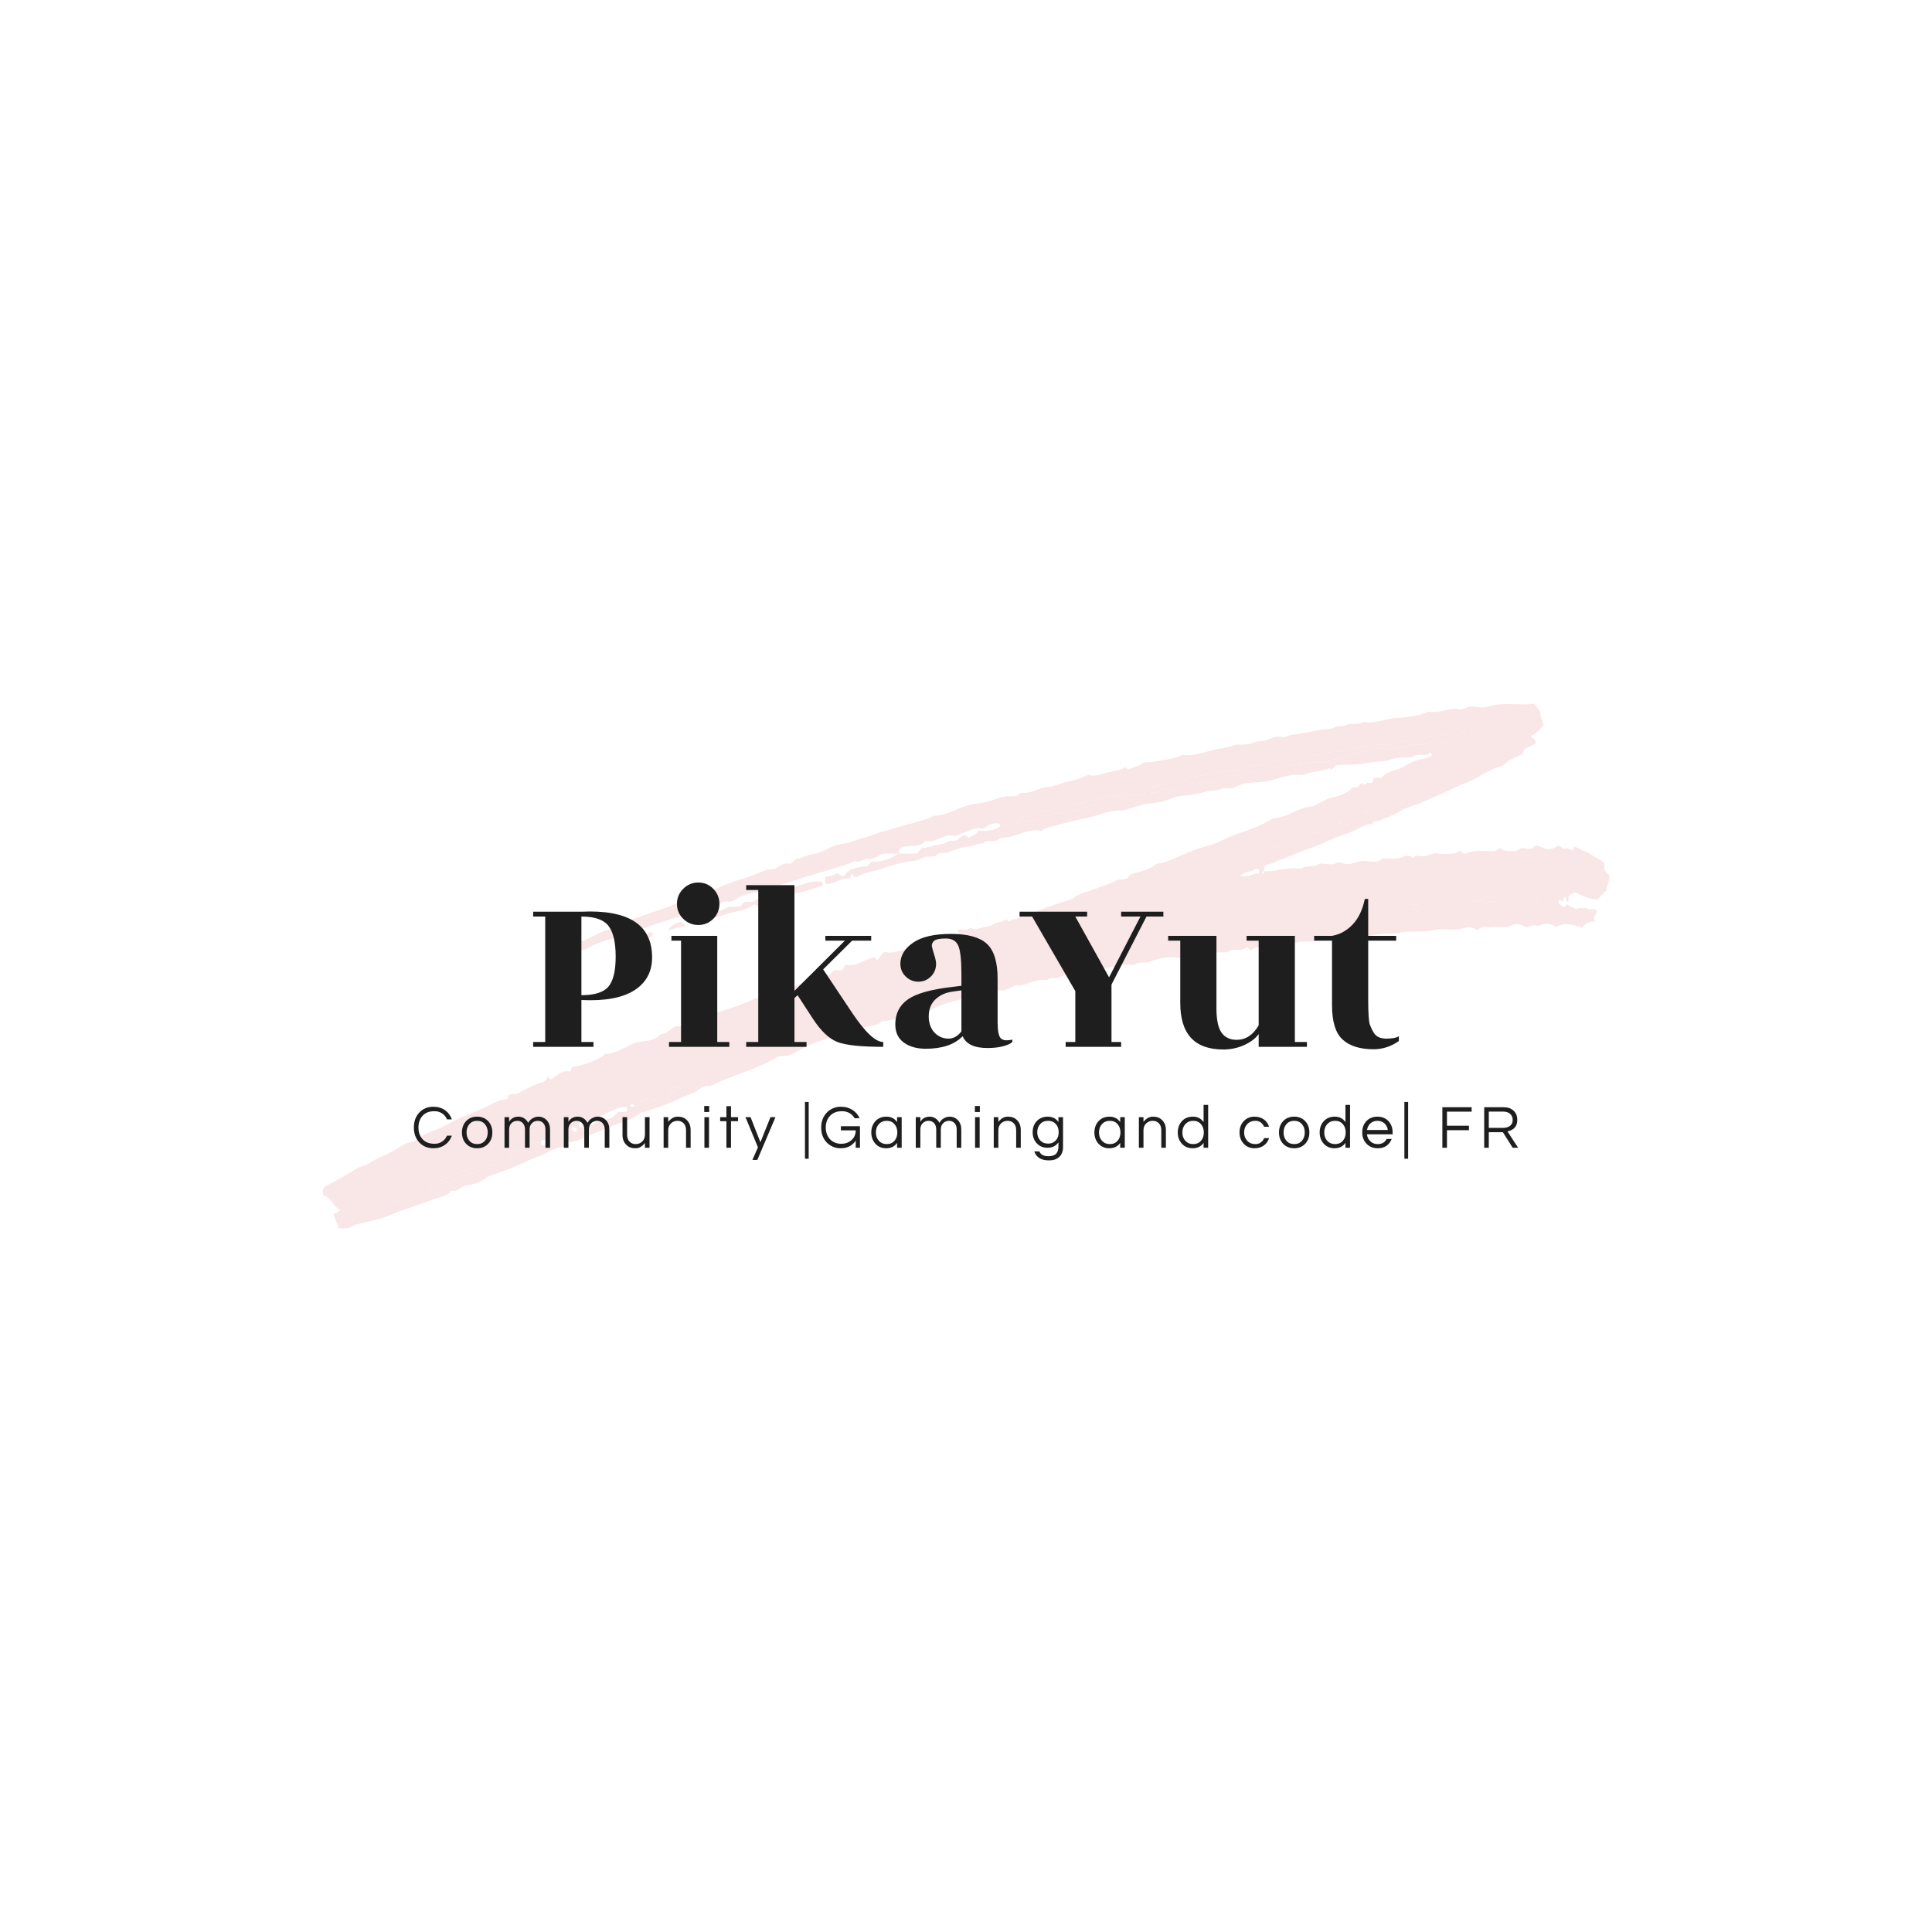 <svg version="1.1" preserveAspectRatio="none" xmlns="http://www.w3.org/2000/svg" width="500" height="500" viewBox="0 0 500 500"><rect width="100%" height="100%" fill="#FFFFFF" fill-opacity="1"/><svg viewBox="-12.442 236.814 539.465 220" width="333" height="135.801" x="83.5px" y="182.099px" xmlns="http://www.w3.org/2000/svg" xmlns:xlink="http://www.w3.org/1999/xlink" preserveAspectRatio="none"><defs></defs><style>.companyName {fill:#1e1e1e;fill-opacity:1;}.icon2 {fill:#b8b8b8;fill-opacity:1;}.icon3 {fill:#848383;fill-opacity:1;}.icon3-str {stroke:#848383;stroke-opacity:1;}.shape {fill:#F9E6E6;fill-opacity:1;}.text {fill:#1e1e1e;fill-opacity:1;}</style><g opacity="1" transform="rotate(0 -12.442 236.814)">
<svg width="539.465" height="220" x="-12.442" y="236.814" version="1.1" preserveAspectRatio="none" viewBox="29.761 180.002 507.402 206.925">
  <g transform="matrix(1 0 0 1 0 0)" ><g><path d="M444.145 226.427c.014 1.279-1.57.963-2.18 1.175-2.787.967-5.29 2.578-8.05 3.496-5.274 1.753-10.175 4.388-15.461 6.136-3.924 1.298-7.625 3.305-11.595 4.561-1.326.419-2.384 1.351-3.938 1.443-1.354.08-2.116 1.361-1.885 2.899-.482-.083-.785.137-.889.593-.017.077.217.311.294.294.457-.103.678-.406.594-.887 4.895.078 9.655-1.769 14.595-1.001 1.952-1.704 4.742-.223 6.777-1.784.432-.332 1.255-.196 1.898-.205 1.667-.024 3.697.588 4.915-.151 1.733-1.051 2.912.213 4.251.294 2.538.154 4.571-1.422 7.105-1.265 2.321.144 4.919 1.008 7.111-.851.29-.246.972-.022 1.472-.036 2.4-.067 4.798.292 7.13-.918.999-.518 2.452-.193 3.469.734.793-1.288 2.114-.918 3.157-.762 2.349.351 4.205-1.509 6.608-1.121 2.112.341 4.329.156 6.488.023.705-.044 1.374-.656 1.943-.949 1.161-.06 1.512 1.614 2.733.996 3.401-1.724 7.05-.823 10.593-.959 1.061-.041 1.861-.348 2.638-1.38 1.621 1.732 3.626 1.226 5.534 1.367 1.51.111 2.401-1.502 4.109-1.11 1.311.3 2.912.558 4.143-.846.255-.29 1.456-.203 2.296.261 2.27 1.253 4.603 1.184 6.934-.358 1.093-.235 1.608 1.551 2.964 1.049 1.096-.406 1.966.523 2.961.79l.427-1.671c4.017 1.888 7.977 3.765 11.837 6.486v2.874l1.739 1.736c1.072 2.412-1.084 4.139-.778 6.128l-3.45 3.617c-3.389.158-6.119-1.433-9.055-2.75l-2.302 1.087c-.573.755.346 1.957-.635 2.65-.892-.363-.126-1.619-1.194-1.932l-.642 1.81-1.37-.699c-1.209 1.927 1.045 1.896 1.159 2.757 1.255.209 1.503-.568 2.022-.916.962 1.131 2.494 1.231 3.63 2.032 1.069-1.22 2.576.096 3.671-.737 1.061 1.473 2.877.063 4.055 1.045.795 1.587-2.111 2.367-.149 4.444-2.635-.102-4.244.787-5.361 2.433-3.605-1.203-6.997-2.248-10.384-.237-1.839-1.526-4.383-1.582-5.994-.795-1.562.763-2.897-.334-4.014.396-1.619 1.058-2.643-.239-3.944-.556-.944-.23-2.208-.415-2.951.022-2.626 1.542-5.428.632-8.127.95-1.877.221-3.973-.786-5.614.959-.156.166-.742.159-.962.001-2.582-1.858-5.121-.196-7.693-.023-2.822.19-5.793-.483-8.473.161-4.546 1.093-9.188.19-13.585 1.06-3.586.71-7.184.192-10.598.945-3.891.858-7.857.243-11.581 1.049-3.253.704-6.664-.024-9.56 1.013-3.15 1.128-6.244.05-9.129.906-3.379 1.002-6.821.391-10.09 1.047-2.723.546-5.676.386-8.085 1.963l-1.449-1.339c-1.897 2.367-4.9.346-7.124 1.736-.807.505-1.527.499-2.308.479a47.15 47.15 0 0 0-14.697 1.949c-1.38.408-2.99.158-4.482.043-3.426-.265-6.65.527-9.8 1.721-1.931.732-4.26-.421-5.966 1.295-3.793-.731-7.38.792-11.083 1.097-3.889.321-7.727 1.367-11.551 2.252-.527.122-1.009.618-1.718.679-1.721.148-3.404-.405-5.184.832-1.244.864-3.541-.428-4.995 1.133-4.335-1.008-7.941 2.44-12.176 1.984-1.081-.116-1.521.972-2.563 1.154-.786.137-1.544.929-2.613.875-5.491-.278-10.536 1.851-15.658 3.27-4.427 1.227-9.045 2.099-13.095 4.616-.949.59-2.578.087-2.865.087-5.754 2.341-10.708 3.679-16.07 4.169-1.557 1.863-4.14 1.607-6.341 2.288a2191.665 2191.665 0 0 1-18.669 5.694c-2.533.759-5.072 2.208-7.559 3.451-2.19 1.094-4.399 2.649-7.002 2.309-1.376-.18-2.222.705-3.043 1.164-7.988 4.468-16.977 6.563-25.083 10.712-2.727-.66-4.343 1.598-6.463 2.505-1.98.847-3.986 1.653-5.945 2.564-4.319 2.007-8.902 3.45-13.392 5.083-.576.21-1.232-.119-1.836.421-3.343 2.983-7.827 3.679-11.756 5.413-3.78 1.668-7.76 2.965-11.509 4.809-1.354.666-2.914.913-4.336 1.338l-.801-.799c-.217.104-.644.211-.646.326-.032 1.597-.988 2.307-2.412 2.484-2.705.337-4.809 2.077-7.253 3.023-2.298.889-4.608 1.681-6.85 2.801-4.117 2.057-8.539 3.514-12.864 5.141-.568.214-1.211.073-1.765.595-2.393 2.255-5.39 3.025-8.564 3.472-1.986.28-3.257 2.799-5.679 1.961-1.968 2.684-5.254 2.607-7.954 3.737-2.557 1.07-5.204 1.928-7.822 2.847-2.764.97-5.531 1.859-8.243 3.05-3.655 1.606-7.714 2.309-11.619 3.325-.756.197-1.466.209-2.256.619-2.866 1.49-2.923 1.38-6.481 1.325l-2.154-5.55c.789-.535 2.018-.645 2.757-1.855-3.066-.962-3.447-4.952-6.56-5.489-.959-1.969-.162-3.276 1.207-3.963 4.04-2.026 7.896-4.334 11.751-6.683 1.496-.911 3.468-1.143 5.081-2.191 3.637-2.364 7.849-3.651 11.501-6.07 1.466-.971 3.118-1.916 5.107-2.173 1.849-.239 3.181-1.963 4.81-2.831 2.979-1.588 6.378-2.425 9.269-4.135 5.621-3.326 11.968-4.991 17.653-8.121 1.914-1.054 3.95-1.791 6.056-1.874l.418-1.602c.289-.108.57-.252.868-.316.936-.199 1.874.208 2.862-.354 2.949-1.678 5.98-3.218 9.227-4.273 1.185-.385 2.162-.987 2.409-2.312l1.28 1.142c2.353-1.361 4.326-3.947 7.488-3.126.23-.167.43-.236.473-.358.151-.439.249-.897.366-1.348 4.735-1.018 9.398-2.216 13.31-5.296 4.912-.099 8.5-3.654 13.031-4.749 3.121-.35 6.353-.395 8.758-3.019 2.721-.072 4.315-3.101 6.641-3.104 2.658-.004 4.536-1.426 6.633-2.279 7.728-3.144 15.933-4.944 23.496-8.465 1.318-.613 2.584-.001 3.855-.61l.368-1.766c2.827.782 5.315-1.526 8.235-.998l2.129-2.009.819.817c3.09-1.943 6.808-2.519 9.954-4.505 1.094-.691 2.845-.344 4.33-.473l1.804-1.801h3.143l1.481-2.259c4.539 1.057 7.486-2.221 11.262-2.839l1.317 1.066 2.494-3.185c4.615.824 8.172-1.215 11.916-2.381 2.419-.754 4.739-1.945 7.339-1.382l2.171-2.042.776.774c1.036-.534 2.271-.724 3.236-1.873h4.113c.535-.91-.722-.942-.473-1.599 1.509-1.105 3.635.632 5.044-1.049 1.582.922 2.909.499 4.624-.088 1.38-.472 3.288-.439 4.45-1.29 1.497-1.096 3.521-.456 4.707-2.102l1.591 1.12c1.233-1.585 4.091-.4 4.672-3.04l1.237 1.081c1.54-1.399 3.597-1.68 5.461-2.4 4.32-1.668 8.701-3.161 13.115-4.564.433-.137.815-.461 1.193-.734 2.447-1.769 5.409-2.235 8.142-3.29s5.606-1.956 8.126-3.267c1.74-.904 3.881.245 5.368-1.815.824-1.141 3.051-1.254 4.629-1.874 1.72-.676 3.729-1.055 5.035-2.213 1.149-1.019 2.438-.853 3.546-1.184 3.135-.938 6.063-2.346 8.992-3.672 3.147-1.424 6.364-2.346 9.665-3.274 3.674-1.033 7.007-3.232 10.656-4.406 4.887-1.572 9.626-3.363 13.994-6.073 5.28-.222 9.446-3.909 14.597-4.637 3.086-.436 5.452-2.804 8.52-3.575 2.837-.712 5.84-1.302 7.974-3.745.397-.455 1.609-.103 2.273-.45.705-.369 1.205-1.128 1.817-1.739l.705.775c.87.364 1.034-1.05 1.952-.804.566.152 1.335.277 1.73-.349l.313-1.517h3.129c2.275-3.215 6.469-2.634 9.484-4.893 2.689-2.015 6.616-2.382 9.978-3.47.298-.46.293-.912.079-1.299l-.37-.413c-1.789 2.378-4.831-.224-6.823 1.712-.45.437-1.552.244-2.356.272-2.238.077-4.388.103-6.629.893-2.842 1.002-6.13.671-9.004 1.316-4.096.92-8.102.523-12.186.833l-2.055 1.925c-.274-.273-.634-.755-.727-.708-3.217 1.614-7.034.959-10.205 2.703-4.59-.625-8.88 1.001-13.13 2.153-4.574 1.24-9.517.047-13.901 2.676-1.769 1.061-4.515-.455-6.483 1.204-4.683-.178-8.974 2.067-13.677 2.111-2.398.022-4.82 1.115-7.167 1.911-3.155 1.069-6.513.915-9.723 1.838-1.773.51-3.626.976-5.352 1.619-.783.292-1.496.547-2.283.501-3.573-.212-6.841 1.008-10.187 1.978-2.845.825-5.786 1.317-8.663 2.043-3.766.95-7.516 1.971-11.26 3.006-.434.12-.79.525-1.469.997-4.473-.971-8.687 1.458-13.116 2.499-1.335.314-2.94-.201-4.105.882-1.667 1.551-4.312-.464-5.841 1.594-1.955-.182-3.592 1.013-5.575 1.167-2.868.222-5.739 1.372-8.483 2.348-1.407.501-2.952-.199-4.125.889-1.664 1.543-3.958.061-5.969 1.399-1.273.847-3.55 1.059-5.432 1.367-3.789.621-7.567 1.793-11.216 3.026-2.767.935-5.792 1.117-8.381 2.718-.664.41-2.076.479-2.388-.939-.932.367-.575 1.164-1.093 2.032-3.235-.865-5.868 2.13-9.131 1.977-.853-.826-.321-1.71-.512-2.528 1.124-.908 2.717-.318 3.942-1.395 1.189-1.046 2.163 1.179 3.518.93 2.07-3.605 5.779-3.562 9.206-4.146.59-.587 1.18-1.175 1.769-1.764.118.059.239.174.353.168 4.321-.214 6.028-.759 10.266-3.253h7.052l1.997-2.224c2.003-.044 3.552-.594 4.744-.931 1.651-.467 3.666-.284 4.902-1.242 1.466-1.137 3.107-.061 4.576-1.166 1.013-.763 2.638-2.794 4.243-.601 1.337-.993 3.11-1.251 3.921-2.954 3.068.502 5.941.014 8.577-1.59l-.221-1.055c-1.566-.349-2.935-.319-4.504.641-.758.463-1.62 1.495-3 1.181-2.278-.517-4.223.94-6.321 1.498-1.482.395-3.032 1.578-4.354 1.335-4.078-.749-7.133 3.111-11.139 2.122-2.093 2.402-4.972 1.696-7.612 2.151-.826.142-3.103.172-2.86 2.835h-6.083c-1.978.733-3.673 2.35-6.12 2.038-1.738-.222-3.176 1.693-5.081.959-6.357 2.446-12.94 4.185-19.447 6.159-4.296 1.304-8.48 2.962-12.907 3.871-2.413.495-4.514 1.878-7.08 2.292-2.812.454-5.772 1.311-8.18 3.063-1.554 1.13-3.206.175-4.801.734-1.638 1.949-4.255 1.582-6.423 2.373-7.398 2.7-15.053 4.601-22.491 7.237-4.049 1.435-8.114 3.019-12.272 4.184-4.187 1.173-8.372 2.32-12.111 4.549-1.265.755-2.805.126-3.997 1.399-.551.588-2.32.296-2.8-1.676.22-1.435 2.237-1.781 3.358-2.081 4.529-1.21 8.181-4.497 12.879-5.169 8.36-4.809 17.848-6.787 26.634-10.538 3.25-1.387 6.532-2.872 9.901-3.822 5.234-1.477 9.961-4.211 15.201-5.583 3.293-.862 6.344-2.415 9.552-3.524 1.485-.513 3.119.149 4.573-1.124 1.022-.894 2.62-1.689 4.399-1.39 1.719.289 2.122-2.646 4.165-1.954 2.848-1.733 6.296-1.62 9.257-2.999 2.377-1.107 4.788-2.547 7.296-2.794 2.914-.287 5.414-1.539 8.125-2.239 2.533-.654 4.945-1.764 7.467-2.469a1010.951 1010.951 0 0 0 15.186-4.35c1.826-.542 3.671-.754 5.285-2.028 4.054-.133 4.864-.716 9.775-2.689 2.525-1.015 5.354-2.033 8.017-2.238 3.717-.286 6.964-1.938 10.485-2.694 2.068-.444 4.646.576 6.348-1.471 3.795.542 6.923-1.926 10.58-2.314 3.341-.354 6.527-2.06 9.872-2.538 1.494-.214 2.778-.78 3.977-1.34.903-.422 1.71-.999 2.668-.772 2.687.637 5.13-.613 7.557-1.182 2.22-.521 4.659-.596 6.572-1.969l1.117 1.015c1.869-1.205 4.312-1.119 6.119-2.884 2.341-.075 4.839-.305 7.369-.825 2.466-.507 4.936-.857 7.269-1.854.142-.061.261-.321.365-.306 4.437.644 8.511-.951 12.679-2.002 2.724-.687 5.591-.712 8.227-1.875.698-.308 1.623-.101 2.444-.134 1.747-.07 3.397-.047 5.149-.866 1.451-.678 3.329-.338 5.076-.994 1.84-.69 3.806-1.714 6.047-1.186 1.227.289 2.491-.633 3.597-.794 4.077-.593 8.118-1.317 12.159-2.11 1.696-.333 3.42.046 5.134-.947 1.265-.733 2.959-.105 4.622-.906 1.838-.886 4.464.223 6.496-1.187 3.633.76 7.108-.646 10.559-1.184 4.936-.77 10.133-.516 14.81-2.763.271-.13.659-.094.977-.041 3.786.631 7.303-1.642 11.09-1.011 2.135.355 3.846-1.462 6.099-1.066 1.94.341 4.155.573 5.958-.022 5.84-1.926 11.776-.229 17.931-1.112l2.331 3.345c-.362 1.251.972 3.052 1.281 5.264-1.62 1.426-2.842 3.352-5.061 4.138.735.834 1.765 1.456 2.075 2.505-1.418 2.046-4.891 1.344-5.214 4.485-2.145 1.371-4.884 1.847-6.837 3.805-.637.638-1.53 1.197-2.397 1.399-4.331 1.01-7.667 4.027-11.664 5.654-8.415 3.426-16.465 7.706-25.106 10.613-1.879.632-3.473 2.096-5.344 2.773-2.477.891-4.812 2.393-7.53 2.444-.259-.914.375-1.805-.677-2.193-.669.691-.585 1.326.677 2.193zm-24.674 4.873c1.545-.38 2.712.396 3.946-1.268-1.427.394-2.432-.425-3.372 1.122-.48-.086-.783.135-.886.591-.018.077.217.311.294.294.457-.103.677-.405.018-.739zM158.893 335.826c.988-.06 2.205.795 2.95-.285.121-.771.107-1.379-1.018-1.534-.894-.076-1.211 1.03-1.677 2.506-1.579-.675-2.89-.788-4.525.154 1.67.466 2.983.634 4.27-.841zm-65.445 26.183l2.897.001c.413-.588 1.265-.861 1.297-1.73-1.724-.914-2.79.055-3.787 1.73-.985.38-2.533-.926-3.002.999-.329 0-.667-.053-.984.008-5.443 1.053-10.274 3.728-15.323 5.822-.373.155-.86.541-.703 1.162h-1.626c-.503.855-.522 1.404.058 1.94 1.495.233 2.155-.684 2.568-1.94 1.292.508 1.953-.926 3.047-.991 1.261-.076 2.385-.011 3.595-.936 2.473-1.89 5.508-2.641 8.59-3.077.514-.073.891-.368.777-.989 1.554.16 2.611-.422 2.596-1.999zm17.417-6.992c1.729-.027 3.532.314 5.003-.999h1.625c.503-.854.522-1.403-.025-1.91-.775-.123-1.569-.287-1.6.911-1.852.204-4.208-.848-5.003 1.998-.985.38-2.533-.926-2.626.714l-5.478 1.801c.944.598 1.194 1.602 2.197 1.491.995-.998 1.974-1.981 2.905-3.007.985-.381 2.533.925 3.002-.999zm17.011-6.993h-4.58c-.891 1.833-3.248 1.905-4.42 3.494.315.457.84.68 1.274.479 2.369-1.098 5.474-.374 7.278-2.943.164-.234.952-.031 1.45-.031 1.175-.027 1.295-1.009.858-1.536-.674-.81-1.594-.874-1.86.537zm179.106-122.867c0-.166.046-.352-.013-.494s-.309-.356-.328-.342c-.974.727-2.368.73-3.258 1.983h-4.18c-.287.697-1.187.778-.967 1.835 3.022.197 5.796-1.269 8.744-1.504.013-.001.002-.312.002-.479 1.609-.16 3.235.262 4.844-.317 3.358-1.21 6.47-3.409 10.335-2.679 1.568-1.968 3.974-.45 5.877-1.445 2.354-1.231 4.974-1.901 7.697-1.508.063-1.66 1.267-2.019 2.742-3.066-4.568.051-8.068 2.696-12.002 2.18-1.692.364-2.772 2.259-4.725 1.825-2.5-.555-4.763.715-7.006 1.224-2.249.51-5.071.554-6.794 2.766-.125.16-.636.021-.968.021zm108.074-21.253c1.917.841 2.68-1.396 4.416-.813 1.345.451 2.992-.095 4.452.138 1.735.277 2.976-.958 4.544-1.249 2.13-.394 4.371-.49 6.446-1.19 1.157-.39 2.179-1.373 3.334-1.517 1.16-.145 2.281-1.482 3.552-.325.977-1.723 2.129 1.374 3.116-.113.283-.51-.067-1.299.725-1.593.956 1.692 2.029.767 3.093.111 1.341 2.131 2.45-.345 3.734-.209 1.644.175 3.735.667 4.891-.098 1.935-1.28 3.798-.734 5.667-.805 1.938-.074 3.477-1.515 5.582-1.117 2.542.48 5.084-.119 7.565-.905 1.184-.375 1.013-.983.697-1.767-4.13-1.327-7.99.904-12.002.738-1.886 1.902-4.374.509-6.492 1.184-3.162 1.008-6.452 1.878-9.72 1.711-3.958-.203-7.618 1.812-11.567 1.121-.26-.046-.563.233-.859.302-2.427.566-4.888 1.665-7.28 1.535-2.856-.155-5.417.837-8.037 1.333-1.686.319-3.362.744-5.109.829-.26.013-.506.332-.747.503l-.001 2.196zm-13.118.374c-3.337-.398-6.138.127-8.803 1.334-.418.189-.702.589-1.266.579-4.497-.082-8.794 1.208-13.182 1.826-2.36.332-4.974.388-6.978 1.326-2.397 1.123-4.999.482-7.278 1.77-1.479.837-3.211 1.145-5.047 1.167-1.321.016-3.071.45-3.55 2.548 2.722 1.06 4.501-1.091 6.877-1.364.748.858 1.846 1.084 3.188.335 3.539-1.974 7.365-2.8 11.398-2.617 2.323.105 4.495-.139 6.108-1.883 1.612-.534 3.203.296 4.839-.688 1.302-.782 3.141-1.031 4.701-.925 1.54.105 2.868-1.119 4.339-.491 1.611.688 2.948-1.563 4.652-.24.002-.86.002-1.643.002-2.677zM131.07 346.897c3.977.841 6.824-2.607 10.527-2.947 1.855-.17 3.511-1.356 4.74-2.875 1.179-.332 2.592.498 3.573-.643l-.261-1.547c-.817.587-1.572.07-2.644.425-4.531 1.504-8.561 4.177-13.204 5.45-.916.251-2.435-.603-2.927.985l.196 1.152zm272.188-141.893c3.347.916 6.417-.841 9.691-1.116v-1.777c-3.44.388-6.979-.896-9.935 1.738l.244 1.155zm85.955 53.272c1.396-.63 3.916.742 4.934-2.219-1.449.268-2.672.495-3.893.725-.359-.305-.609-.811-1.161-.668-.958-.094-1.145 1.199-2.13 1.029a5.623 5.623 0 0 0-1.979.007c-.571.11-1.612-.616-1.652.734 1.525.684 3.265-.308 4.643.577l.302 1.481c1.208.006.671-.839.936-1.666zm-1.042-67.739c-1.808-.448-3.116-.355-4.749.504-1.398.735-3.49.152-5.206.152v3.021c3.115-1.999 6.889-1.519 9.955-3.677zm-141.929 24.538c-1.885 2.02-4.757.546-7.268 1.382.306 1.014-.639 2.159.744 2.721 1.38.114 1.729-1.277 2.854-1.977 1.302-.306 2.972.382 4.468-.425-.118-.55.181-1.087-.798-1.701zm7.672-.732h-5.813v1.649h5.813v-1.649zm45.093 32.61c.06-.985.172-1.668-.748-1.816-1.165-.185-1.675 1.2-3.001 1.106-1.047-.075-2.163.828-3.609 1.452 2.998 1.306 5.031-.953 7.358-.742zM62.13 373.864c-1.473.67-3.188 1.113-4.274 2.757 2.263 1.114 3.448-.702 4.849-.996.233-.935.015-1.323-.575-1.761zm109.408-42.373c-2.789-1.097-4.014.43-5.771 1.042 2.203 1.35 3.439-.424 5.771-1.042zm287.502-71.887c.897.849 1.698 1.725 2.872 2.781.085-1.535.573-2.497-.344-3.274-.749.182-1.592-.332-2.528.493zm-22.063-35.405c-1.694-.167-2.262.672-2.843 1.592 1.003.518 1.885.556 2.843-.017v-1.575zm72.923 32.198c-.886-.009-1.87-.637-2.875.28 1.158.598 2.044.644 2.875-.28zm-69.885-33.738c1.046.788 2.047.788 3.094 0-1.047-.788-2.047-.788-3.094 0zM150.879 338.534c.677.726 1.344.726 2.021 0-.677-.725-1.344-.725-2.021 0zM406.82 236.44c-.482.252-1.332-.988-1.641.376.604.483 1.158.517 1.641-.376zm25.015-9.989c-.482.252-1.332-.988-1.641.376.604.482 1.158.517 1.641-.376zm1.722.709c-.466.328-.466.661 0 .988.466-.328.466-.661 0-.988z" data-color="1" class="shape"></path><path d="M201.49 260.057c-.72-.448-.862-1.099-2.12-.703-2.679 2.466-6.962 2.346-10.697 3.769-3.028 1.154-6.258 1.636-9.269 2.892-.928.387-2.247.403-3.603-.359 4.032-3.315 9.521-2.669 14.005-5.504h4.661l1.33-1.69c1.842-.858 4.011.659 4.788-1.317 1.337-.088 1.517 1.307 1.585 1.284 2.214-.682 1.581-2.436 3.588-3.116 3.693-.348 7.793-2.272 12.044-3.653 2.898-.942 5.675-1.983 8.751-1.394.604.329.288.894.437 1.466-3.415 1.016-6.756 2.507-10.223 2.905-3.647.419-6.501 3.687-10.57 2.222-.6 2.779-3.455 1.581-4.707 3.198z" data-color="1" class="shape"></path><path d="M171.401 266.112c.471.47.941.942 1.76 1.763-2.572-.01-4.668.927-7.392 1.589 2.082-2.423 3.067-2.96 5.632-3.352z" data-color="1" class="shape"></path><path d="M158.382 270.108h.987c.603.444.661 1.01.391 1.607-.344.605-.889.322-1.347.396-.763-.662-.744-1.328-.031-2.003z" data-color="1" class="shape"></path><path d="M415.056 203.904v-2.196c.242-.17.487-.49.747-.503 1.747-.085 3.423-.51 5.109-.829 2.621-.496 5.181-1.488 8.037-1.333 2.392.13 4.853-.968 7.28-1.535.297-.069.599-.348.859-.302 3.949.691 7.608-1.324 11.567-1.121 3.267.167 6.557-.703 9.72-1.711 2.118-.675 4.606.718 6.492-1.184 4.012.166 7.872-2.065 12.002-.738.316.784.487 1.391-.697 1.767-2.481.786-5.022 1.385-7.565.905-2.105-.398-3.644 1.044-5.582 1.117-1.869.071-3.732-.475-5.667.805-1.156.764-3.247.272-4.891.098-1.284-.136-2.393 2.34-3.734.209-1.064.656-2.137 1.581-3.093-.111-.792.294-.441 1.083-.725 1.593-.986 1.486-2.139-1.61-3.116.113-1.27-1.158-2.392.18-3.552.325-1.155.144-2.177 1.127-3.334 1.517-2.075.7-4.316.796-6.446 1.19-1.569.29-2.809 1.525-4.544 1.249-1.459-.233-3.107.313-4.452-.138-1.735-.583-2.497 1.654-4.415.813z" data-color="1" class="shape"></path><path d="M401.938 204.278v2.678c-1.703-1.323-3.041.928-4.652.24-1.471-.628-2.799.596-4.339.491-1.56-.106-3.4.142-4.701.925-1.637.983-3.227.154-4.839.688-1.612 1.744-3.785 1.988-6.108 1.883-4.034-.183-7.86.643-11.398 2.617-1.342.749-2.44.523-3.188-.335-2.376.273-4.155 2.424-6.877 1.364.478-2.098 2.229-2.532 3.55-2.548 1.835-.022 3.568-.33 5.047-1.167 2.278-1.289 4.881-.648 7.278-1.77 2.004-.939 4.618-.994 6.978-1.326 4.388-.618 8.686-1.908 13.182-1.826.564.01.847-.389 1.266-.579 2.663-1.208 5.464-1.732 8.801-1.335z" data-color="1" class="shape"></path><path d="M306.982 225.157c.332 0 .843.139.968-.021 1.723-2.212 4.545-2.256 6.794-2.766 2.243-.509 4.506-1.779 7.006-1.224 1.953.434 3.033-1.461 4.725-1.825 3.934.515 7.434-2.129 12.002-2.18-1.475 1.047-2.68 1.406-2.742 3.066-2.723-.393-5.343.277-7.697 1.508-1.903.995-4.308-.523-5.877 1.445-3.865-.73-6.977 1.47-10.335 2.679-1.609.579-3.235.157-4.844.317v-.999z" data-color="1" class="shape"></path><path d="M73.843 370.001c-.157-.621.33-1.008.703-1.162 5.049-2.094 9.88-4.769 15.323-5.822.317-.061.656-.008.984-.008v.999c.114.621-.264.916-.777.989-3.082.436-6.117 1.187-8.59 3.077-1.21.925-2.334.86-3.595.936-1.094.066-1.755 1.5-3.047.991h-1.001z" data-color="1" class="shape"></path><path d="M403.258 205.004l-.244-1.155c2.956-2.634 6.495-1.35 9.935-1.738v1.777c-3.274.274-6.344 2.032-9.691 1.116z" data-color="1" class="shape"></path><path d="M128.876 349.023c-.498 0-1.285-.203-1.45.031-1.804 2.568-4.909 1.845-7.278 2.943-.434.201-.959-.022-1.274-.479 1.173-1.589 3.529-1.661 4.42-3.494h4.58c.694-.025 1.028.308 1.002.999z" data-color="1" class="shape"></path><path d="M489.213 258.276c-.265.827.272 1.672-.936 1.666l-.302-1.481c-1.378-.885-3.118.107-4.643-.577.039-1.35 1.08-.624 1.652-.734a5.623 5.623 0 0 1 1.979-.007c.986.17 1.172-1.123 2.13-1.029.552-.143.802.363 1.16.667 1.222-.228 2.445-.455 3.894-.723-1.018 2.96-3.539 1.588-4.934 2.218z" data-color="1" class="shape"></path><path d="M488.171 190.537c-3.067 2.157-6.841 1.678-9.956 3.677v-3.021c1.716 0 3.808.583 5.206-.152 1.635-.858 2.942-.952 4.75-.504z" data-color="1" class="shape"></path><path d="M306.982 225.157v.999c0 .166.012.478-.002.479-2.949.236-5.723 1.701-8.744 1.504-.22-1.058.681-1.139.967-1.835h4.18c.89-1.253 2.285-1.255 3.258-1.983.019-.014.269.2.328.342.059.142.013.327.013.494z" data-color="1" class="shape"></path><path d="M346.242 215.075c.979.614.68 1.151.798 1.7-1.496.808-3.166.12-4.468.425-1.124.7-1.473 2.091-2.854 1.977-1.383-.562-.439-1.707-.744-2.721 2.51-.835 5.383.638 7.268-1.381z" data-color="1" class="shape"></path><path d="M353.914 214.343v1.649h-5.813v-1.649h5.813z" data-color="1" class="shape"></path><path d="M62.13 373.864c.59.438.808.826.575 1.761-1.4.294-2.586 2.11-4.849.996 1.086-1.644 2.801-2.087 4.274-2.757z" data-color="1" class="shape"></path><path d="M108.239 355.731l-3.281 3.292c-1.003.111-1.253-.893-2.197-1.491l5.478-1.801z" data-color="1" class="shape"></path><path d="M115.868 354.018c-1.471 1.313-3.274.972-5.003.999.794-2.845 3.15-1.794 5.003-1.998v.999z" data-color="1" class="shape"></path><path d="M171.538 331.491c-2.332.618-3.568 2.392-5.771 1.042 1.757-.612 2.982-2.138 5.771-1.042z" data-color="1" class="shape"></path><path d="M459.04 259.604c.936-.824 1.779-.311 2.528-.493.917.777.429 1.739.344 3.274-1.174-1.056-1.976-1.932-2.872-2.781z" data-color="1" class="shape"></path><path d="M93.448 362.009c1.404-1.675 2.47-2.643 4.194-1.73-.032.869-.883 1.142-1.297 1.73h-2.897z" data-color="1" class="shape"></path><path d="M158.893 335.826c.721-.789 1.038-1.896 1.932-1.819 1.125.155 1.139.763 1.018 1.534-.745 1.079-1.962.224-2.95.285z" data-color="1" class="shape"></path><path d="M90.854 364.007v-.999c.469-1.925 2.017-.619 3.002-.999-.393 1.577-1.45 2.159-3.002 1.998z" data-color="1" class="shape"></path><path d="M436.977 224.199v1.575c-.958.573-1.84.535-2.843.017.581-.92 1.149-1.759 2.843-1.592z" data-color="1" class="shape"></path><path d="M73.843 370.001h1.001c-.413 1.256-1.073 2.173-2.568 1.94-.58-.537-.561-1.085-.058-1.94h1.625z" data-color="1" class="shape"></path><path d="M159.148 336.513c-1.542.788-2.854.62-4.525.154 1.634-.942 2.945-.829 4.525-.154z" data-color="1" class="shape"></path><path d="M509.9 256.397c-.831.924-1.717.877-2.875.28 1.006-.917 1.989-.289 2.875-.28z" data-color="1" class="shape"></path><path d="M440.015 222.659c1.046-.788 2.047-.788 3.094 0-1.047.788-2.047.788-3.094 0z" data-color="1" class="shape"></path><path d="M419.471 231.3c1.514-1.693 2.518-.873 3.946-1.268-1.235 1.664-2.402.889-3.946 1.268z" data-color="1" class="shape"></path><path d="M110.865 355.017c-.469 1.925-2.017.619-3.002.999.47-1.925 2.018-.619 3.002-.999z" data-color="1" class="shape"></path><path d="M444.226 226.699c-1.344-1.139-1.427-1.773-.759-2.464 1.053.387.418 1.278.759 2.464z" data-color="1" class="shape"></path><path d="M406.82 236.44c-.482.893-1.036.858-1.641.376.309-1.364 1.159-.124 1.641-.376z" data-color="1" class="shape"></path><path d="M431.835 226.451c-.482.893-1.036.858-1.641.376.308-1.364 1.159-.124 1.641-.376z" data-color="1" class="shape"></path><path d="M420.045 231.155c.086.479-.135.782-.592.885-.077.017-.312-.216-.294-.294.103-.457.406-.677.886-.591z" data-color="1" class="shape"></path><path d="M433.557 227.16c.466.328.466.661 0 .988-.466-.328-.466-.661 0-.988z" data-color="1" class="shape"></path></g></g>
</svg>
</g><g opacity="1" transform="rotate(0 25.8 403.814)">
<svg width="462.98" height="24.5" x="25.8" y="403.814" version="1.1" preserveAspectRatio="none" viewBox="1.56 -29.92 721.04 38.16">
  <g transform="matrix(1 0 0 1 0 0)" class="text"><path id="id-6izo4zJp30" d="M15.04-2.60L15.04-2.60Q17.88-2.60 20.02-4.04Q22.16-5.48 23.20-7.92L23.20-7.92L26.36-7.92Q25.04-4.16 22-2L22-2Q18.76 0.32 14.36 0.32L14.36 0.32Q8.56 0.32 4.96-3.64L4.96-3.64Q1.56-7.44 1.56-13.24Q1.56-19.04 4.96-22.84L4.96-22.84Q8.56-26.80 14.36-26.80L14.36-26.80Q18.76-26.80 22-24.48L22-24.48Q25.04-22.32 26.36-18.56L26.36-18.56L23.20-18.56Q22.16-21 20.02-22.44Q17.88-23.88 15.04-23.88Q12.20-23.88 10.32-23.06Q8.44-22.24 7.16-20.80L7.16-20.80Q4.56-17.88 4.56-13.24L4.56-13.24Q4.56-8.60 7.16-5.68L7.16-5.68Q9.88-2.60 15.04-2.60Z M42.88-20.32L42.88-20.32Q47.36-20.32 50.16-17.32L50.16-17.32Q52.80-14.44 52.80-10L52.80-10Q52.80-5.56 50.16-2.68L50.16-2.68Q47.36 0.32 42.88 0.32L42.88 0.32Q38.40 0.32 35.60-2.68L35.60-2.68Q32.96-5.56 32.96-10L32.96-10Q32.96-14.44 35.60-17.32L35.60-17.32Q38.40-20.32 42.88-20.32ZM42.88-2.40L42.88-2.40Q46.12-2.40 48-4.64L48-4.64Q49.80-6.76 49.80-10L49.80-10Q49.80-13.24 48-15.36L48-15.36Q46.12-17.60 42.88-17.60L42.88-17.60Q39.64-17.60 37.76-15.36L37.76-15.36Q35.96-13.24 35.96-10L35.96-10Q35.96-6.76 37.76-4.64L37.76-4.64Q39.64-2.40 42.88-2.40Z M63.76-20L63.76-16.96Q65.76-20.32 69.84-20.32L69.84-20.32Q71.84-20.32 73.54-19.26Q75.24-18.20 76.20-16.28L76.20-16.28Q77.56-18.80 80.44-19.88L80.44-19.88Q81.60-20.32 83.06-20.32Q84.52-20.32 85.86-19.74Q87.20-19.16 88.24-18.08L88.24-18.08Q90.48-15.68 90.48-12.08L90.48-12.08L90.48 0L87.48 0L87.48-12Q87.48-14.48 86.08-16.08L86.08-16.08Q84.68-17.60 82.52-17.60L82.52-17.60Q80.24-17.60 78.72-16.12L78.72-16.12Q77.12-14.60 77.12-11.96L77.12-11.96L77.12 0L74.12 0L74.12-12Q74.12-14.48 72.72-16.08L72.72-16.08Q71.32-17.60 69.16-17.60L69.16-17.60Q66.88-17.60 65.36-16.12L65.36-16.12Q63.76-14.60 63.76-11.96L63.76-11.96L63.76 0L60.76 0L60.76-20L63.76-20Z M102.48-20L102.48-16.96Q104.48-20.32 108.56-20.32L108.56-20.32Q110.56-20.32 112.26-19.26Q113.96-18.20 114.92-16.28L114.92-16.28Q116.28-18.80 119.16-19.88L119.16-19.88Q120.32-20.32 121.78-20.32Q123.24-20.32 124.58-19.74Q125.92-19.16 126.96-18.08L126.96-18.08Q129.20-15.68 129.20-12.08L129.20-12.08L129.20 0L126.20 0L126.20-12Q126.20-14.48 124.80-16.08L124.80-16.08Q123.40-17.60 121.24-17.60L121.24-17.60Q118.96-17.60 117.44-16.12L117.44-16.12Q115.84-14.60 115.84-11.96L115.84-11.96L115.84 0L112.84 0L112.84-12Q112.84-14.48 111.44-16.08L111.44-16.08Q110.04-17.60 107.88-17.60L107.88-17.60Q105.60-17.60 104.08-16.12L104.08-16.12Q102.48-14.60 102.48-11.96L102.48-11.96L102.48 0L99.48 0L99.48-20L102.48-20Z M155.44 0L152.44 0L152.44-3.12Q151.36-1.68 149.80-0.68Q148.24 0.32 146.24 0.32Q144.24 0.32 142.80-0.24Q141.36-0.80 140.28-1.92L140.28-1.92Q137.80-4.36 137.80-8.36L137.80-8.36L137.80-20L140.80-20L140.80-8.44Q140.80-5.68 142.36-4.04Q143.92-2.40 146.40-2.40L146.40-2.40Q148.92-2.40 150.68-4.08L150.68-4.08Q152.44-5.80 152.44-8.48L152.44-8.48L152.44-20L155.44-20L155.44 0Z M164.64-20L167.64-20L167.64-16.88Q168.72-18.32 170.28-19.32Q171.84-20.32 173.84-20.32Q175.84-20.32 177.28-19.76Q178.72-19.20 179.80-18.08L179.80-18.08Q182.28-15.64 182.28-11.64L182.28-11.64L182.28 0L179.28 0L179.28-11.56Q179.28-14.32 177.72-15.96Q176.16-17.60 173.68-17.60L173.68-17.60Q171.16-17.60 169.40-15.92L169.40-15.92Q167.64-14.20 167.64-11.52L167.64-11.52L167.64 0L164.64 0L164.64-20Z M191.28 0L191.28-20L194.28-20L194.28 0L191.28 0ZM191.16-27.28L194.40-27.28L194.40-23.36L191.16-23.36L191.16-27.28Z M208.64 0L205.64 0L205.64-17.36L201.56-17.36L201.56-20L205.64-20L205.64-27.16L208.64-27.16L208.64-20L213.24-20L213.24-17.36L208.64-17.36L208.64 0Z M237.68-20L225.84 7.92L222.60 7.92L226.24-0.28L218.08-20L221.40-20L227.84-3.60L234.40-20L237.68-20Z M259.36 7.16L256.92 7.16L256.92-29.92L259.36-29.92L259.36 7.16Z M271.08-22.84Q272.76-24.68 275.16-25.74Q277.56-26.80 280.12-26.80Q282.68-26.80 284.56-26.24Q286.44-25.68 287.96-24.72L287.96-24.72Q291.12-22.68 292.60-19.28L292.60-19.28L289.32-19.28Q288.12-21.44 285.98-22.66Q283.84-23.88 281.12-23.88Q278.40-23.88 276.48-23.06Q274.56-22.24 273.24-20.80L273.24-20.80Q270.52-17.84 270.52-13.24L270.52-13.24Q270.52-8.60 273.20-5.68L273.20-5.68Q276.04-2.60 280.72-2.60L280.72-2.60Q284.48-2.60 287.20-4.92L287.20-4.92Q290.08-7.36 290.08-11.36L290.08-11.36L280.40-11.36L280.40-14.08L292.84-14.08L292.84 0L290.08 0L290.08-4.68Q287.80-1.24 283.76-0.08L283.76-0.08Q282.28 0.32 279.86 0.32Q277.44 0.32 275.04-0.74Q272.64-1.80 270.96-3.64L270.96-3.64Q267.52-7.40 267.52-13.24L267.52-13.24Q267.52-19 271.08-22.84L271.08-22.84Z M317.08 0L317.08-3.20Q314.68 0.32 309.92 0.32L309.92 0.32Q305.60 0.32 302.88-2.68L302.88-2.68Q300.24-5.64 300.24-10L300.24-10Q300.24-14.36 302.88-17.32L302.88-17.32Q305.60-20.32 310.12-20.32Q314.64-20.32 317.08-16.76L317.08-16.76L317.08-20L320.08-20L320.08 0L317.08 0ZM310.32-2.40L310.32-2.40Q313.56-2.40 315.44-4.64L315.44-4.64Q317.24-6.76 317.24-10L317.24-10Q317.24-13.24 315.44-15.36L315.44-15.36Q313.56-17.60 310.32-17.60L310.32-17.60Q307.12-17.60 305.12-15.36L305.12-15.36Q303.24-13.24 303.24-10L303.24-10Q303.24-6.76 305.12-4.64L305.12-4.64Q307.12-2.40 310.32-2.40Z M332.28-20L332.28-16.96Q334.28-20.32 338.36-20.32L338.36-20.32Q340.36-20.32 342.06-19.26Q343.76-18.20 344.72-16.28L344.72-16.28Q346.08-18.80 348.96-19.88L348.96-19.88Q350.12-20.32 351.58-20.32Q353.04-20.32 354.38-19.74Q355.72-19.16 356.76-18.08L356.76-18.08Q359-15.68 359-12.08L359-12.08L359 0L356 0L356-12Q356-14.48 354.60-16.08L354.60-16.08Q353.20-17.60 351.04-17.60L351.04-17.60Q348.76-17.60 347.24-16.12L347.24-16.12Q345.64-14.60 345.64-11.96L345.64-11.96L345.64 0L342.64 0L342.64-12Q342.64-14.48 341.24-16.08L341.24-16.08Q339.84-17.60 337.68-17.60L337.68-17.60Q335.40-17.60 333.88-16.12L333.88-16.12Q332.28-14.60 332.28-11.96L332.28-11.96L332.28 0L329.28 0L329.28-20L332.28-20Z M368 0L368-20L371-20L371 0L368 0ZM367.88-27.28L371.12-27.28L371.12-23.36L367.88-23.36L367.88-27.28Z M380.20-20L383.20-20L383.20-16.88Q384.28-18.32 385.84-19.32Q387.40-20.32 389.40-20.32Q391.40-20.32 392.84-19.76Q394.28-19.20 395.36-18.08L395.36-18.08Q397.84-15.64 397.84-11.64L397.84-11.64L397.84 0L394.84 0L394.84-11.56Q394.84-14.32 393.28-15.96Q391.72-17.60 389.24-17.60L389.24-17.60Q386.72-17.60 384.96-15.92L384.96-15.92Q383.20-14.20 383.20-11.52L383.20-11.52L383.20 0L380.20 0L380.20-20Z M422.44-16.80L422.44-16.80L422.44-20L425.44-20L425.44-0.60Q425.44 3.72 422.98 5.98Q420.52 8.24 416.36 8.24Q412.20 8.24 409.86 6.64Q407.52 5.04 406.68 2.40L406.68 2.40L410.00 2.40Q411.28 5.52 415.84 5.52L415.84 5.52Q419.32 5.52 420.88 3.92Q422.44 2.32 422.44-0.80L422.44-0.80L422.44-3.56Q420.00 0 415.28 0L415.28 0Q410.96 0 408.24-2.96L408.24-2.96Q405.60-5.84 405.60-10.16L405.60-10.16Q405.60-14.48 408.24-17.36L408.24-17.36Q410.96-20.32 415.50-20.32Q420.04-20.32 422.44-16.80ZM415.68-2.72L415.68-2.72Q417.32-2.72 418.60-3.30Q419.88-3.88 420.80-4.88L420.80-4.88Q422.60-6.96 422.60-10.16L422.60-10.16Q422.60-13.36 420.80-15.44L420.80-15.44Q418.84-17.60 415.68-17.60L415.68-17.60Q412.44-17.60 410.48-15.44L410.48-15.44Q408.60-13.32 408.60-10.16L408.60-10.16Q408.60-7 410.48-4.88L410.48-4.88Q412.44-2.72 415.68-2.72Z M462.76 0L462.76-3.20Q460.36 0.32 455.60 0.32L455.60 0.32Q451.28 0.32 448.56-2.68L448.56-2.68Q445.92-5.64 445.92-10L445.92-10Q445.92-14.36 448.56-17.32L448.56-17.32Q451.28-20.32 455.80-20.32Q460.32-20.32 462.76-16.76L462.76-16.76L462.76-20L465.76-20L465.76 0L462.76 0ZM456.00-2.40L456.00-2.40Q459.24-2.40 461.12-4.64L461.12-4.64Q462.92-6.76 462.92-10L462.92-10Q462.92-13.24 461.12-15.36L461.12-15.36Q459.24-17.60 456.00-17.60L456.00-17.60Q452.80-17.60 450.80-15.36L450.80-15.36Q448.92-13.24 448.92-10L448.92-10Q448.92-6.76 450.80-4.64L450.80-4.64Q452.80-2.40 456.00-2.40Z M474.96-20L477.96-20L477.96-16.88Q479.04-18.32 480.60-19.32Q482.16-20.32 484.16-20.32Q486.16-20.32 487.60-19.76Q489.04-19.20 490.12-18.08L490.12-18.08Q492.60-15.64 492.60-11.64L492.60-11.64L492.60 0L489.60 0L489.60-11.56Q489.60-14.32 488.04-15.96Q486.48-17.60 484.00-17.60L484.00-17.60Q481.48-17.60 479.72-15.92L479.72-15.92Q477.96-14.20 477.96-11.52L477.96-11.52L477.96 0L474.96 0L474.96-20Z M517.20 0L517.20-3.20Q514.80 0.32 510.04 0.32L510.04 0.32Q505.72 0.32 503.00-2.68L503.00-2.68Q500.36-5.64 500.36-10L500.36-10Q500.36-14.36 503.00-17.32L503.00-17.32Q505.72-20.32 510.24-20.32Q514.76-20.32 517.20-16.76L517.20-16.76L517.20-28L520.20-28L520.20 0L517.20 0ZM510.44-2.40L510.44-2.40Q513.68-2.40 515.56-4.64L515.56-4.64Q517.36-6.76 517.36-10L517.36-10Q517.36-13.24 515.56-15.36L515.56-15.36Q513.68-17.60 510.44-17.60L510.44-17.60Q507.24-17.60 505.24-15.36L505.24-15.36Q503.36-13.24 503.36-10L503.36-10Q503.36-6.76 505.24-4.64L505.24-4.64Q507.24-2.40 510.44-2.40Z M551.16-2.40L551.16-2.40Q553.08-2.40 554.56-3.48Q556.04-4.56 556.72-6.28L556.72-6.28L559.96-6.28Q559.04-3.32 556.60-1.52L556.60-1.52Q554.04 0.32 550.52 0.32L550.52 0.32Q546.12 0.32 543.36-2.68L543.36-2.68Q540.68-5.60 540.68-10L540.68-10Q540.68-14.40 543.36-17.32L543.36-17.32Q546.12-20.32 550.52-20.32L550.52-20.32Q554.04-20.32 556.60-18.48L556.60-18.48Q559.04-16.68 559.96-13.72L559.96-13.72L556.72-13.72Q556.04-15.44 554.56-16.52Q553.08-17.60 551.16-17.60Q549.24-17.60 547.90-17Q546.56-16.40 545.64-15.36L545.64-15.36Q543.68-13.20 543.68-10L543.68-10Q543.68-6.80 545.64-4.64L545.64-4.64Q547.64-2.40 551.16-2.40Z M576.36-20.32L576.36-20.32Q580.84-20.32 583.64-17.32L583.64-17.32Q586.28-14.44 586.28-10L586.28-10Q586.28-5.56 583.64-2.68L583.64-2.68Q580.84 0.32 576.36 0.32L576.36 0.32Q571.88 0.32 569.08-2.68L569.08-2.68Q566.44-5.56 566.44-10L566.44-10Q566.44-14.44 569.08-17.32L569.08-17.32Q571.88-20.32 576.36-20.32ZM576.36-2.40L576.36-2.40Q579.60-2.40 581.48-4.64L581.48-4.64Q583.28-6.76 583.28-10L583.28-10Q583.28-13.24 581.48-15.36L581.48-15.36Q579.60-17.60 576.36-17.60L576.36-17.60Q573.12-17.60 571.24-15.36L571.24-15.36Q569.44-13.24 569.44-10L569.44-10Q569.44-6.76 571.24-4.64L571.24-4.64Q573.12-2.40 576.36-2.40Z M609.84 0L609.84-3.20Q607.44 0.32 602.68 0.32L602.68 0.32Q598.36 0.32 595.64-2.68L595.64-2.68Q593.00-5.64 593.00-10L593.00-10Q593.00-14.36 595.64-17.32L595.64-17.32Q598.36-20.32 602.88-20.32Q607.40-20.32 609.84-16.76L609.84-16.76L609.84-28L612.84-28L612.84 0L609.84 0ZM603.08-2.40L603.08-2.40Q606.32-2.40 608.20-4.64L608.20-4.64Q610.00-6.76 610.00-10L610.00-10Q610.00-13.24 608.20-15.36L608.20-15.36Q606.32-17.60 603.08-17.60L603.08-17.60Q599.88-17.60 597.88-15.36L597.88-15.36Q596.00-13.24 596.00-10L596.00-10Q596.00-6.76 597.88-4.64L597.88-4.64Q599.88-2.40 603.08-2.40Z M630.96-2.40L630.96-2.40Q635.00-2.40 636.76-5.76L636.76-5.76L640.04-5.76Q639.00-3.04 636.74-1.36Q634.48 0.32 630.92 0.32L630.92 0.32Q626.40 0.32 623.56-2.68L623.56-2.68Q620.80-5.60 620.80-10L620.80-10Q620.80-14.44 623.44-17.32L623.44-17.32Q626.24-20.32 630.72-20.32L630.72-20.32Q635.20-20.32 638.00-17.32L638.00-17.32Q640.64-14.44 640.64-10L640.64-10L640.64-8.80L623.88-8.80Q624.20-6.04 626.08-4.24L626.08-4.24Q628.00-2.40 630.96-2.40ZM630.72-17.60L630.72-17.60Q627.96-17.60 626.08-15.88L626.08-15.88Q624.32-14.24 623.92-11.60L623.92-11.60L637.52-11.60Q637.12-14.24 635.36-15.88L635.36-15.88Q633.48-17.60 630.72-17.60Z M650.76 7.16L648.32 7.16L648.32-29.92L650.76-29.92L650.76 7.16Z M692.24-23.60L676.12-23.60L676.12-14.40L690.48-14.40L690.48-11.48L676.12-11.48L676.12 0L673.12 0L673.12-26.48L692.24-26.48L692.24-23.60Z M703.44-10.16L703.44 0L700.44 0L700.44-26.48L713.12-26.48Q717.16-26.48 719.60-24.24L719.60-24.24Q722.04-22.04 722.04-18.20L722.04-18.20Q722.04-13.24 717.92-11.44L717.92-11.44Q716.76-10.92 715.64-10.68L715.64-10.68L722.60 0L719.04 0L712.64-10.16L703.44-10.16ZM703.44-23.64L703.44-13L712.60-13Q716.84-13 718.44-15.64L718.44-15.64Q719.04-16.64 719.04-18.20L719.04-18.20Q719.04-20.72 717.32-22.18Q715.60-23.64 712.76-23.64L712.76-23.64L703.44-23.64Z"/></g>
</svg>
</g><g opacity="1" transform="rotate(0 75.816 311.814)">
<svg width="362.95" height="70" x="75.816" y="311.814" version="1.1" preserveAspectRatio="none" viewBox="1.6 -27.24 143.52 27.68">
  <g transform="matrix(1 0 0 1 0 0)" class="companyName"><path id="id-D6z1nYkh7" d="M9.60-21.60L9.60-21.60L9.60-8.56Q12.88-8.56 14.08-9.98Q15.28-11.40 15.28-14.96Q15.28-18.52 14.08-20.06Q12.88-21.60 9.60-21.60ZM9.60-0.80L11.60-0.80L11.60 0L1.60 0L1.60-0.80L3.60-0.80L3.60-21.60L1.60-21.60L1.60-22.40L9.56-22.40Q21.32-22.96 21.32-14.84L21.32-14.84Q21.32-11.24 18.36-9.36Q15.40-7.48 9.60-7.76L9.60-7.76L9.60-0.80Z M32.12-18.40L32.12-0.80L34.12-0.80L34.12 0L24.12 0L24.12-0.80L26.12-0.80L26.12-17.60L24.52-17.60L24.52-18.40L32.12-18.40ZM32.48-23.70Q32.48-22.24 31.46-21.22Q30.44-20.20 28.98-20.20Q27.52-20.20 26.48-21.22Q25.44-22.24 25.44-23.70Q25.44-25.16 26.48-26.20Q27.52-27.24 28.98-27.24Q30.44-27.24 31.46-26.20Q32.48-25.16 32.48-23.70Z M59.64-0.80L59.64-0.80L59.64 0Q54.20 0 52.10-0.78Q50-1.56 47.96-4.68L47.96-4.68L45.44-8.56L44.92-8.08L44.92-0.80L46.92-0.80L46.92 0L36.92 0L36.92-0.80L38.92-0.80L38.92-26L36.92-26L36.92-26.80L44.92-26.80L44.92-9.28L53.28-17.60L50.04-17.60L50.04-18.40L57.64-18.40L57.64-17.60L54.48-17.60L49.68-12.84L54.48-5.64Q57.72-0.80 59.64-0.80Z M81.04-0.80Q80.64-0.40 79.52-0.10Q78.40 0.20 76.92 0.20L76.92 0.20Q73.64 0.20 72.80-1.76L72.80-1.76Q70.80 0.32 66.68 0.32L66.68 0.32Q64.48 0.32 63.06-0.70Q61.64-1.72 61.64-3.72L61.64-3.72Q61.64-6.40 63.72-7.86Q65.80-9.32 71-9.92L71-9.92L72.60-10.12L72.60-12.08Q72.60-15.56 72.08-16.76Q71.56-17.96 70.02-17.96Q68.48-17.96 68.04-17.54Q67.60-17.12 67.72-16.58Q67.84-16.04 68.12-15.16Q68.40-14.28 68.40-13.76L68.40-13.76Q68.40-12.52 67.54-11.66Q66.68-10.80 65.46-10.80Q64.24-10.80 63.36-11.66Q62.48-12.52 62.48-13.76L62.48-13.76Q62.48-15.80 64.58-17.26Q66.68-18.72 70.86-18.72Q75.04-18.72 76.82-17.08Q78.60-15.44 78.60-11.28L78.60-11.28L78.60-4.08Q78.60-1.96 79.12-1.42Q79.64-0.88 81.04-1.20L81.04-1.20L81.04-0.80ZM67.20-4.52Q67.40-3 68.32-2.18Q69.24-1.36 70.46-1.36Q71.68-1.36 72.60-2.56L72.60-2.56L72.60-9.36L71.16-9.16Q69.32-8.92 68.18-7.76Q67.04-6.60 67.20-4.52L67.20-4.52Z M99.08-0.80L99.08 0L89.88 0L89.88-0.80L91.48-0.80L91.48-9.24L84.32-21.60L82.24-21.60L82.24-22.40L93.44-22.40L93.44-21.60L91.48-21.60L97.08-11.52L102.28-21.60L99.08-21.60L99.08-22.40L106.08-22.40L106.08-21.60L103.28-21.60L97.48-10.32L97.48-0.80L99.08-0.80Z M129.88 0L121.88 0L121.88-2.12Q121.12-1.04 119.50-0.30Q117.88 0.44 116 0.44L116 0.44Q108.88 0.44 108.88-7.28L108.88-7.28L108.88-17.60L106.88-17.60L106.88-18.40L114.88-18.40L114.88-6.40Q114.88-3.56 115.72-2.36Q116.56-1.16 118.24-1.16L118.24-1.16Q120.48-1.16 121.88-3.56L121.88-3.56L121.88-17.60L119.88-17.60L119.88-18.40L127.88-18.40L127.88-0.80L129.88-0.80L129.88 0Z M144.68-17.60L140.04-17.60L140.04-7.84Q140.04-4.40 140.32-3.66Q140.60-2.92 140.92-2.40L140.92-2.40Q141.52-1.36 143.02-1.36Q144.52-1.36 145.12-1.76L145.12-1.76L145.12-0.96Q143.20 0.40 140.92 0.40L140.92 0.40Q137.56 0.40 135.80-1.20Q134.04-2.80 134.04-6.92L134.04-6.92L134.04-17.60L131.08-17.60L131.08-18.40L134.04-18.40Q135.96-18.72 137.44-20.26Q138.92-21.80 139.48-24.52L139.48-24.52L140.04-24.52L140.04-18.40L144.68-18.40L144.68-17.60Z"/></g>
</svg>
</g></svg></svg>
